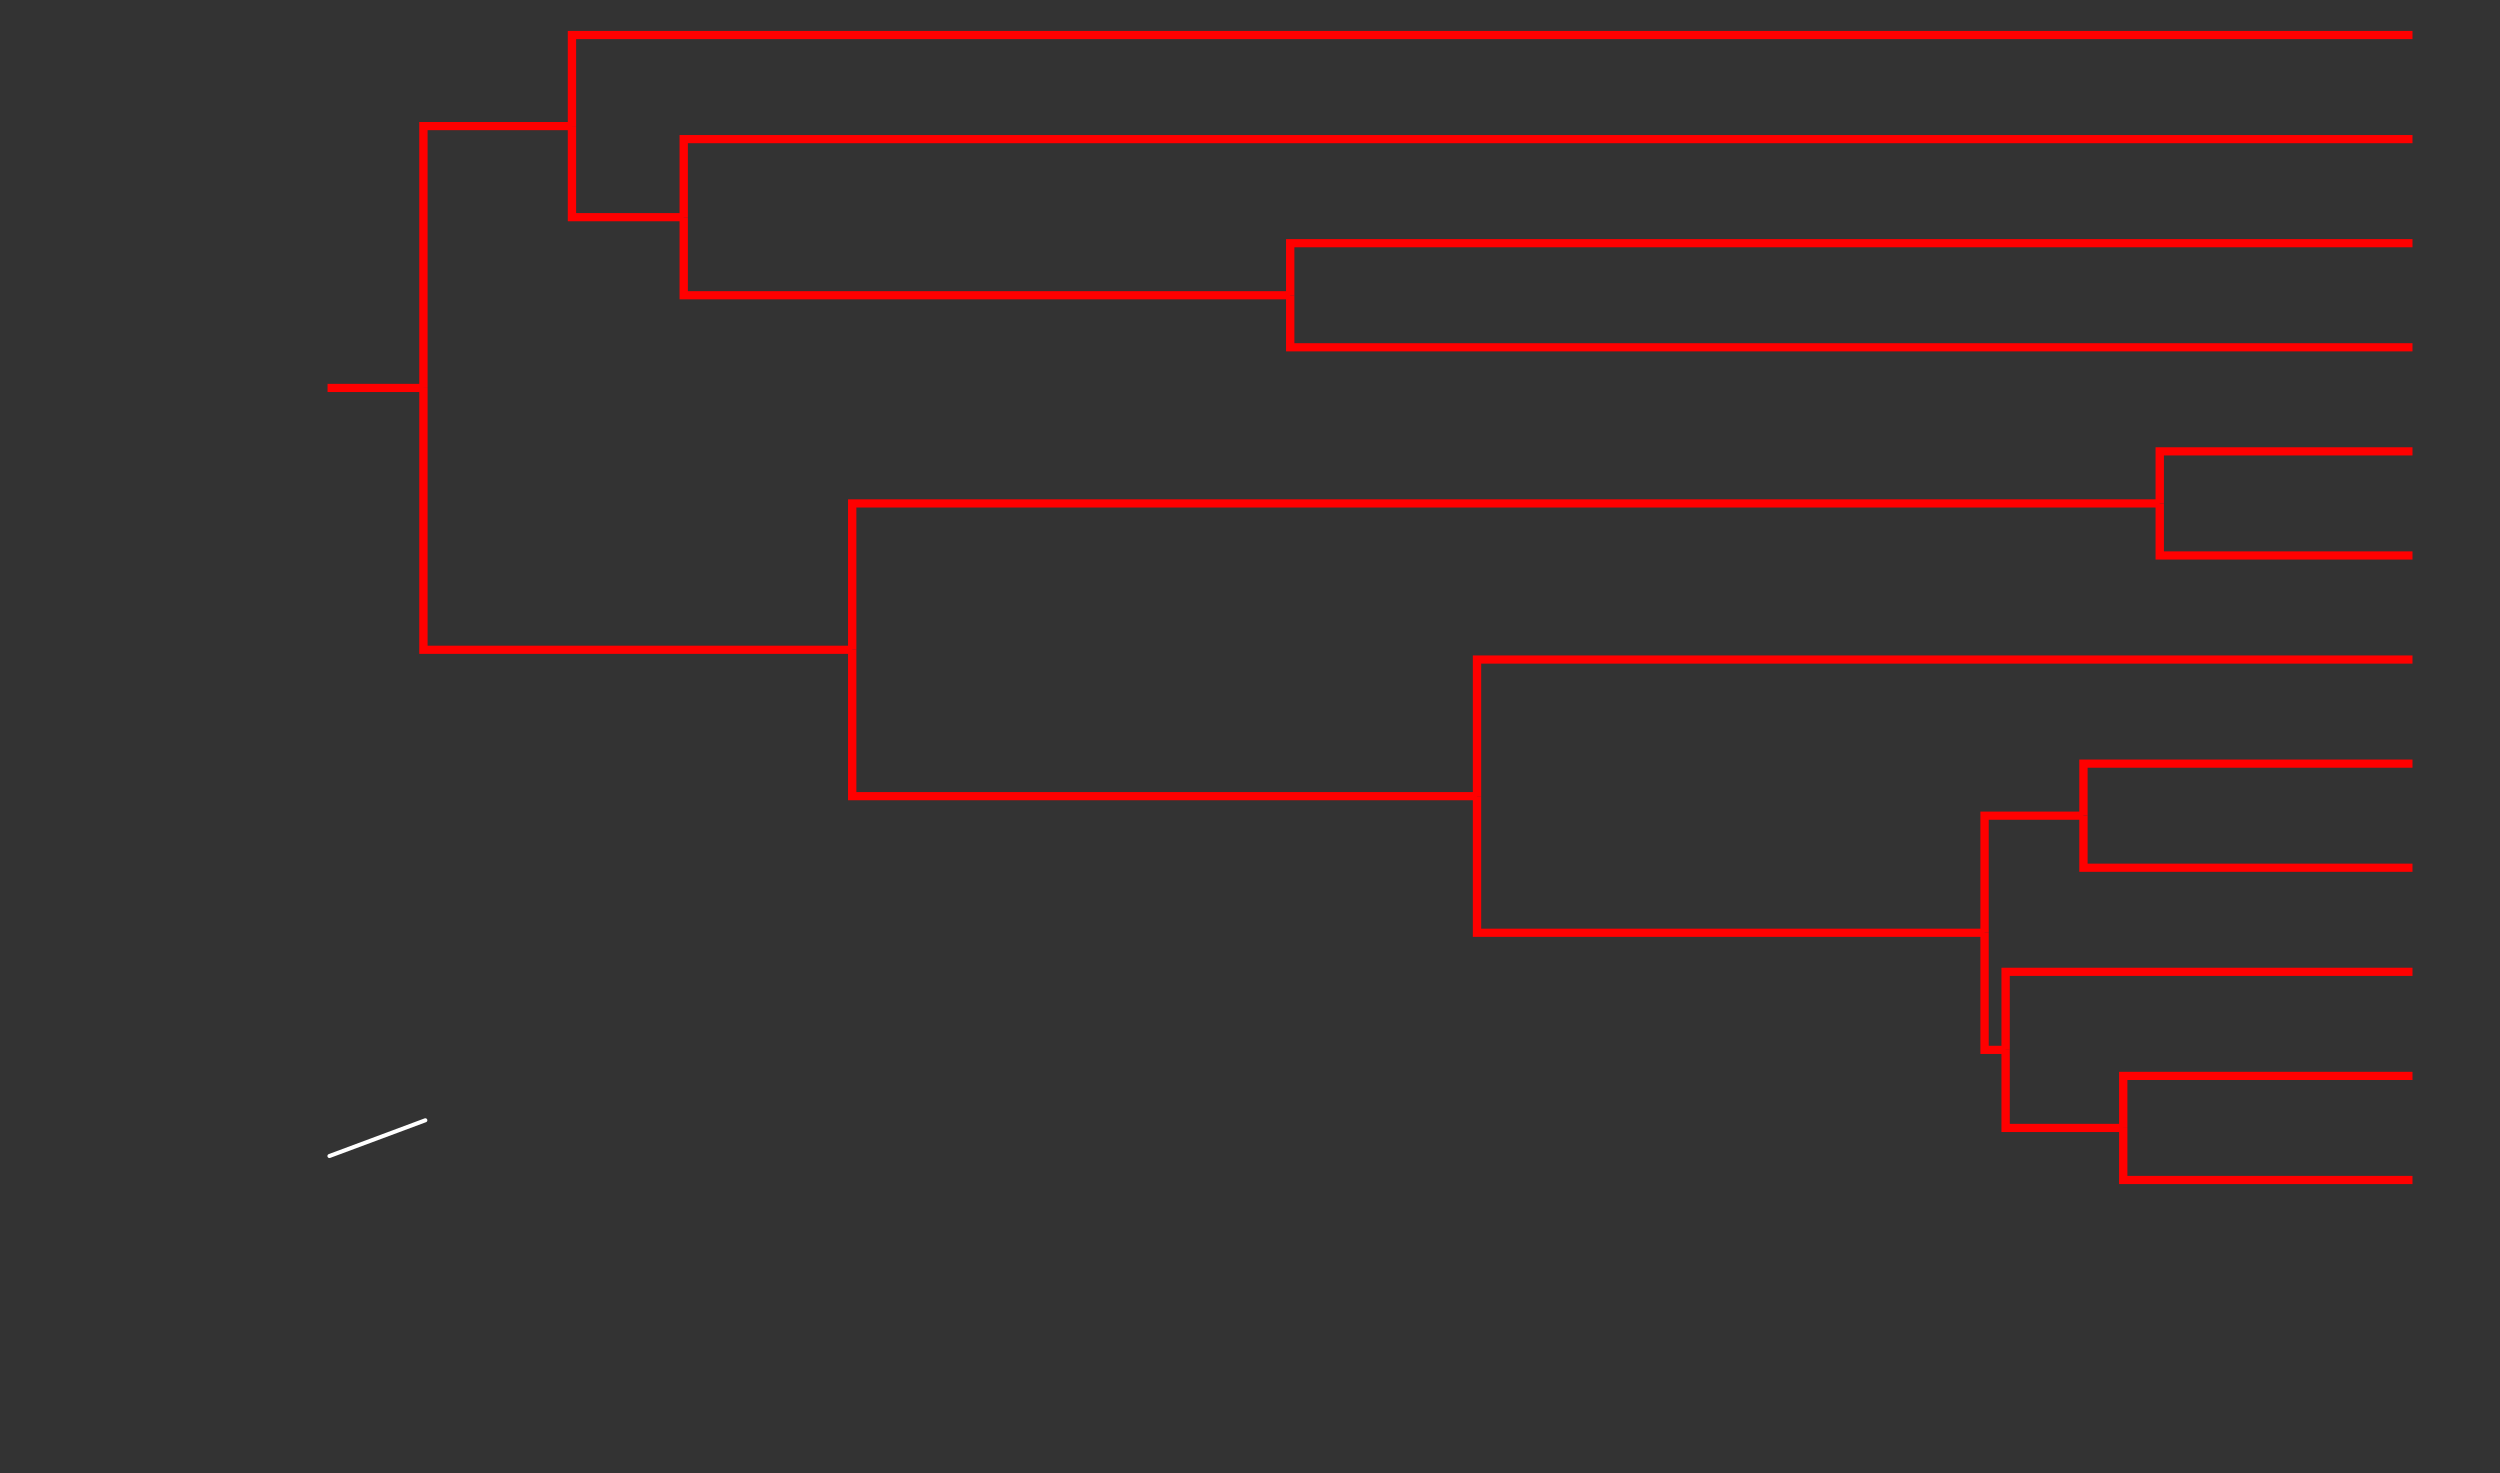 <?xml version="1.0" encoding="UTF-8" standalone="no"?>
<svg
   xmlns:dc="http://purl.org/dc/elements/1.1/"
   xmlns:cc="http://creativecommons.org/ns#"
   xmlns:rdf="http://www.w3.org/1999/02/22-rdf-syntax-ns#"
   xmlns:svg="http://www.w3.org/2000/svg"
   xmlns="http://www.w3.org/2000/svg"
   viewBox="0 0 613.896 361.724"
   height="361.724"
   width="613.896"
   xml:space="preserve"
   id="svg2"
   version="1.1"><rect x="0" y="0" width="613.896" height="361.724" fill="#333333" stroke="none"/><defs
     id="defs6"><clipPath
       id="clipPath20"
       clipPathUnits="userSpaceOnUse"><path
         id="path18"
         d="M 45.328,270.918 H 460.047 V 43.398 H 45.328 Z" /></clipPath><clipPath
       id="clipPath30"
       clipPathUnits="userSpaceOnUse"><path
         id="path28"
         d="m 60,58 h 19 v 9 H 60 Z" /></clipPath></defs><g
     transform="matrix(1.333,0,0,-1.333,0,361.724)"
     id="g10"><g
       id="g12" /><g
       id="g14"><g
         clip-path="url(#clipPath20)"
         id="g16"><g
           transform="translate(0,-0.707)"
           id="g22"><g
             id="g24"><g
               clip-path="url(#clipPath30)"
               id="g26"><g
                 id="g32"><path
                   id="path34"
                   style="fill:none;stroke:#ffffff;stroke-width:0.75;stroke-linecap:round;stroke-linejoin:round;stroke-miterlimit:10;stroke-dasharray:none;stroke-opacity:1"
                   d="m 60.688,59.113 17.66,6.582" /></g></g></g></g><g
           transform="matrix(1,0,0,0.98,0,271.293)"
           id="g36"><path
             id="path38"
             style="fill:none;stroke:#ff0000;stroke-width:1.537;stroke-linecap:butt;stroke-linejoin:miter;stroke-miterlimit:4;stroke-dasharray:none;stroke-opacity:1"
             d="M 78,-72.854 H 60.34" /></g><g
           transform="matrix(1,0,0,0.98,0,271.293)"
           id="g40"><path
             id="path42"
             style="fill:none;stroke:#ff0000;stroke-width:1.537;stroke-linecap:butt;stroke-linejoin:miter;stroke-miterlimit:4;stroke-dasharray:none;stroke-opacity:1"
             d="M 156.988,-122.074 H 78 v 49.22" /></g><g
           transform="matrix(1,0,0,0.98,0,271.293)"
           id="g44"><path
             id="path46"
             style="fill:none;stroke:#ff0000;stroke-width:1.537;stroke-linecap:butt;stroke-linejoin:miter;stroke-miterlimit:4;stroke-dasharray:none;stroke-opacity:1"
             d="M 272.086,-149.59 H 156.988 v 27.516" /></g><g
           transform="matrix(1,0,0,0.98,0,271.293)"
           id="g48"><path
             id="path50"
             style="fill:none;stroke:#ff0000;stroke-width:1.537;stroke-linecap:butt;stroke-linejoin:miter;stroke-miterlimit:4;stroke-dasharray:none;stroke-opacity:1"
             d="m 365.586,-175.268 h -93.5 v 25.678" /></g><g
           transform="matrix(1,0,0,0.98,0,271.293)"
           id="g52"><path
             id="path54"
             style="fill:none;stroke:#ff0000;stroke-width:1.537;stroke-linecap:butt;stroke-linejoin:miter;stroke-miterlimit:4;stroke-dasharray:none;stroke-opacity:1"
             d="m 369.465,-197.28 h -3.879 v 22.012" /></g><g
           transform="matrix(1,0,0,0.98,0,271.293)"
           id="g56"><path
             id="path58"
             style="fill:none;stroke:#ff0000;stroke-width:1.537;stroke-linecap:butt;stroke-linejoin:miter;stroke-miterlimit:4;stroke-dasharray:none;stroke-opacity:1"
             d="m 391.129,-211.956 h -21.664 v 14.676" /></g><g
           transform="matrix(1,0,0,0.98,0,271.293)"
           id="g60"><path
             id="path62"
             style="fill:none;stroke:#ff0000;stroke-width:1.537;stroke-linecap:butt;stroke-linejoin:miter;stroke-miterlimit:4;stroke-dasharray:none;stroke-opacity:1"
             d="m 444.418,-221.738 h -53.289 v 9.782" /></g><g
           transform="matrix(1,0,0,0.98,0,271.293)"
           id="g64"><path
             id="path66"
             style="fill:none;stroke:#ff0000;stroke-width:1.537;stroke-linecap:butt;stroke-linejoin:miter;stroke-miterlimit:4;stroke-dasharray:none;stroke-opacity:1"
             d="m 444.418,-202.174 h -53.289 v -9.782" /></g><g
           transform="matrix(1,0,0,0.98,0,271.293)"
           id="g68"><path
             id="path70"
             style="fill:none;stroke:#ff0000;stroke-width:1.537;stroke-linecap:butt;stroke-linejoin:miter;stroke-miterlimit:4;stroke-dasharray:none;stroke-opacity:1"
             d="M 444.418,-182.607 H 369.465 V -197.28" /></g><g
           transform="matrix(1,0,0,0.98,0,271.293)"
           id="g72"><path
             id="path74"
             style="fill:none;stroke:#ff0000;stroke-width:1.537;stroke-linecap:butt;stroke-linejoin:miter;stroke-miterlimit:4;stroke-dasharray:none;stroke-opacity:1"
             d="m 383.801,-153.257 h -18.215 v -22.011" /></g><g
           transform="matrix(1,0,0,0.98,0,271.293)"
           id="g76"><path
             id="path78"
             style="fill:none;stroke:#ff0000;stroke-width:1.537;stroke-linecap:butt;stroke-linejoin:miter;stroke-miterlimit:4;stroke-dasharray:none;stroke-opacity:1"
             d="m 444.418,-163.043 h -60.617 v 9.786" /></g><g
           transform="matrix(1,0,0,0.98,0,271.293)"
           id="g80"><path
             id="path82"
             style="fill:none;stroke:#ff0000;stroke-width:1.537;stroke-linecap:butt;stroke-linejoin:miter;stroke-miterlimit:4;stroke-dasharray:none;stroke-opacity:1"
             d="m 444.418,-143.475 h -60.617 v -9.782" /></g><g
           transform="matrix(1,0,0,0.98,0,271.293)"
           id="g84"><path
             id="path86"
             style="fill:none;stroke:#ff0000;stroke-width:1.537;stroke-linecap:butt;stroke-linejoin:miter;stroke-miterlimit:4;stroke-dasharray:none;stroke-opacity:1"
             d="M 444.418,-123.908 H 272.086 v -25.682" /></g><g
           transform="matrix(1,0,0,0.98,0,271.293)"
           id="g88"><path
             id="path90"
             style="fill:none;stroke:#ff0000;stroke-width:1.537;stroke-linecap:butt;stroke-linejoin:miter;stroke-miterlimit:4;stroke-dasharray:none;stroke-opacity:1"
             d="M 397.855,-94.562 H 156.988 v -27.512" /></g><g
           transform="matrix(1,0,0,0.98,0,271.293)"
           id="g92"><path
             id="path94"
             style="fill:none;stroke:#ff0000;stroke-width:1.537;stroke-linecap:butt;stroke-linejoin:miter;stroke-miterlimit:4;stroke-dasharray:none;stroke-opacity:1"
             d="m 444.418,-104.344 h -46.563 v 9.782" /></g><g
           transform="matrix(1,0,0,0.98,0,271.293)"
           id="g96"><path
             id="path98"
             style="fill:none;stroke:#ff0000;stroke-width:1.537;stroke-linecap:butt;stroke-linejoin:miter;stroke-miterlimit:4;stroke-dasharray:none;stroke-opacity:1"
             d="m 444.418,-84.776 h -46.563 v -9.786" /></g><g
           transform="matrix(1,0,0,0.98,0,271.293)"
           id="g100"><path
             id="path102"
             style="fill:none;stroke:#ff0000;stroke-width:1.537;stroke-linecap:butt;stroke-linejoin:miter;stroke-miterlimit:4;stroke-dasharray:none;stroke-opacity:1"
             d="M 105.363,-23.634 H 78 v -49.22" /></g><g
           transform="matrix(1,0,0,0.98,0,271.293)"
           id="g104"><path
             id="path106"
             style="fill:none;stroke:#ff0000;stroke-width:1.537;stroke-linecap:butt;stroke-linejoin:miter;stroke-miterlimit:4;stroke-dasharray:none;stroke-opacity:1"
             d="m 125.949,-40.754 h -20.586 v 17.12" /></g><g
           transform="matrix(1,0,0,0.98,0,271.293)"
           id="g108"><path
             id="path110"
             style="fill:none;stroke:#ff0000;stroke-width:1.537;stroke-linecap:butt;stroke-linejoin:miter;stroke-miterlimit:4;stroke-dasharray:none;stroke-opacity:1"
             d="M 237.676,-55.431 H 125.949 v 14.677" /></g><g
           transform="matrix(1,0,0,0.98,0,271.293)"
           id="g112"><path
             id="path114"
             style="fill:none;stroke:#ff0000;stroke-width:1.537;stroke-linecap:butt;stroke-linejoin:miter;stroke-miterlimit:4;stroke-dasharray:none;stroke-opacity:1"
             d="M 444.418,-65.212 H 237.676 v 9.781" /></g><g
           transform="matrix(1,0,0,0.98,0,271.293)"
           id="g116"><path
             id="path118"
             style="fill:none;stroke:#ff0000;stroke-width:1.537;stroke-linecap:butt;stroke-linejoin:miter;stroke-miterlimit:4;stroke-dasharray:none;stroke-opacity:1"
             d="M 444.418,-45.645 H 237.676 v -9.786" /></g><g
           transform="matrix(1,0,0,0.98,0,271.293)"
           id="g120"><path
             id="path122"
             style="fill:none;stroke:#ff0000;stroke-width:1.537;stroke-linecap:butt;stroke-linejoin:miter;stroke-miterlimit:4;stroke-dasharray:none;stroke-opacity:1"
             d="M 444.418,-26.081 H 125.949 v -14.673" /></g><g
           transform="matrix(1,0,0,0.98,0,271.293)"
           id="g124"><path
             id="path126"
             style="fill:none;stroke:#ff0000;stroke-width:1.537;stroke-linecap:butt;stroke-linejoin:miter;stroke-miterlimit:4;stroke-dasharray:none;stroke-opacity:1"
             d="M 444.418,-6.513 H 105.363 v -17.121" /></g></g></g></g></svg>
